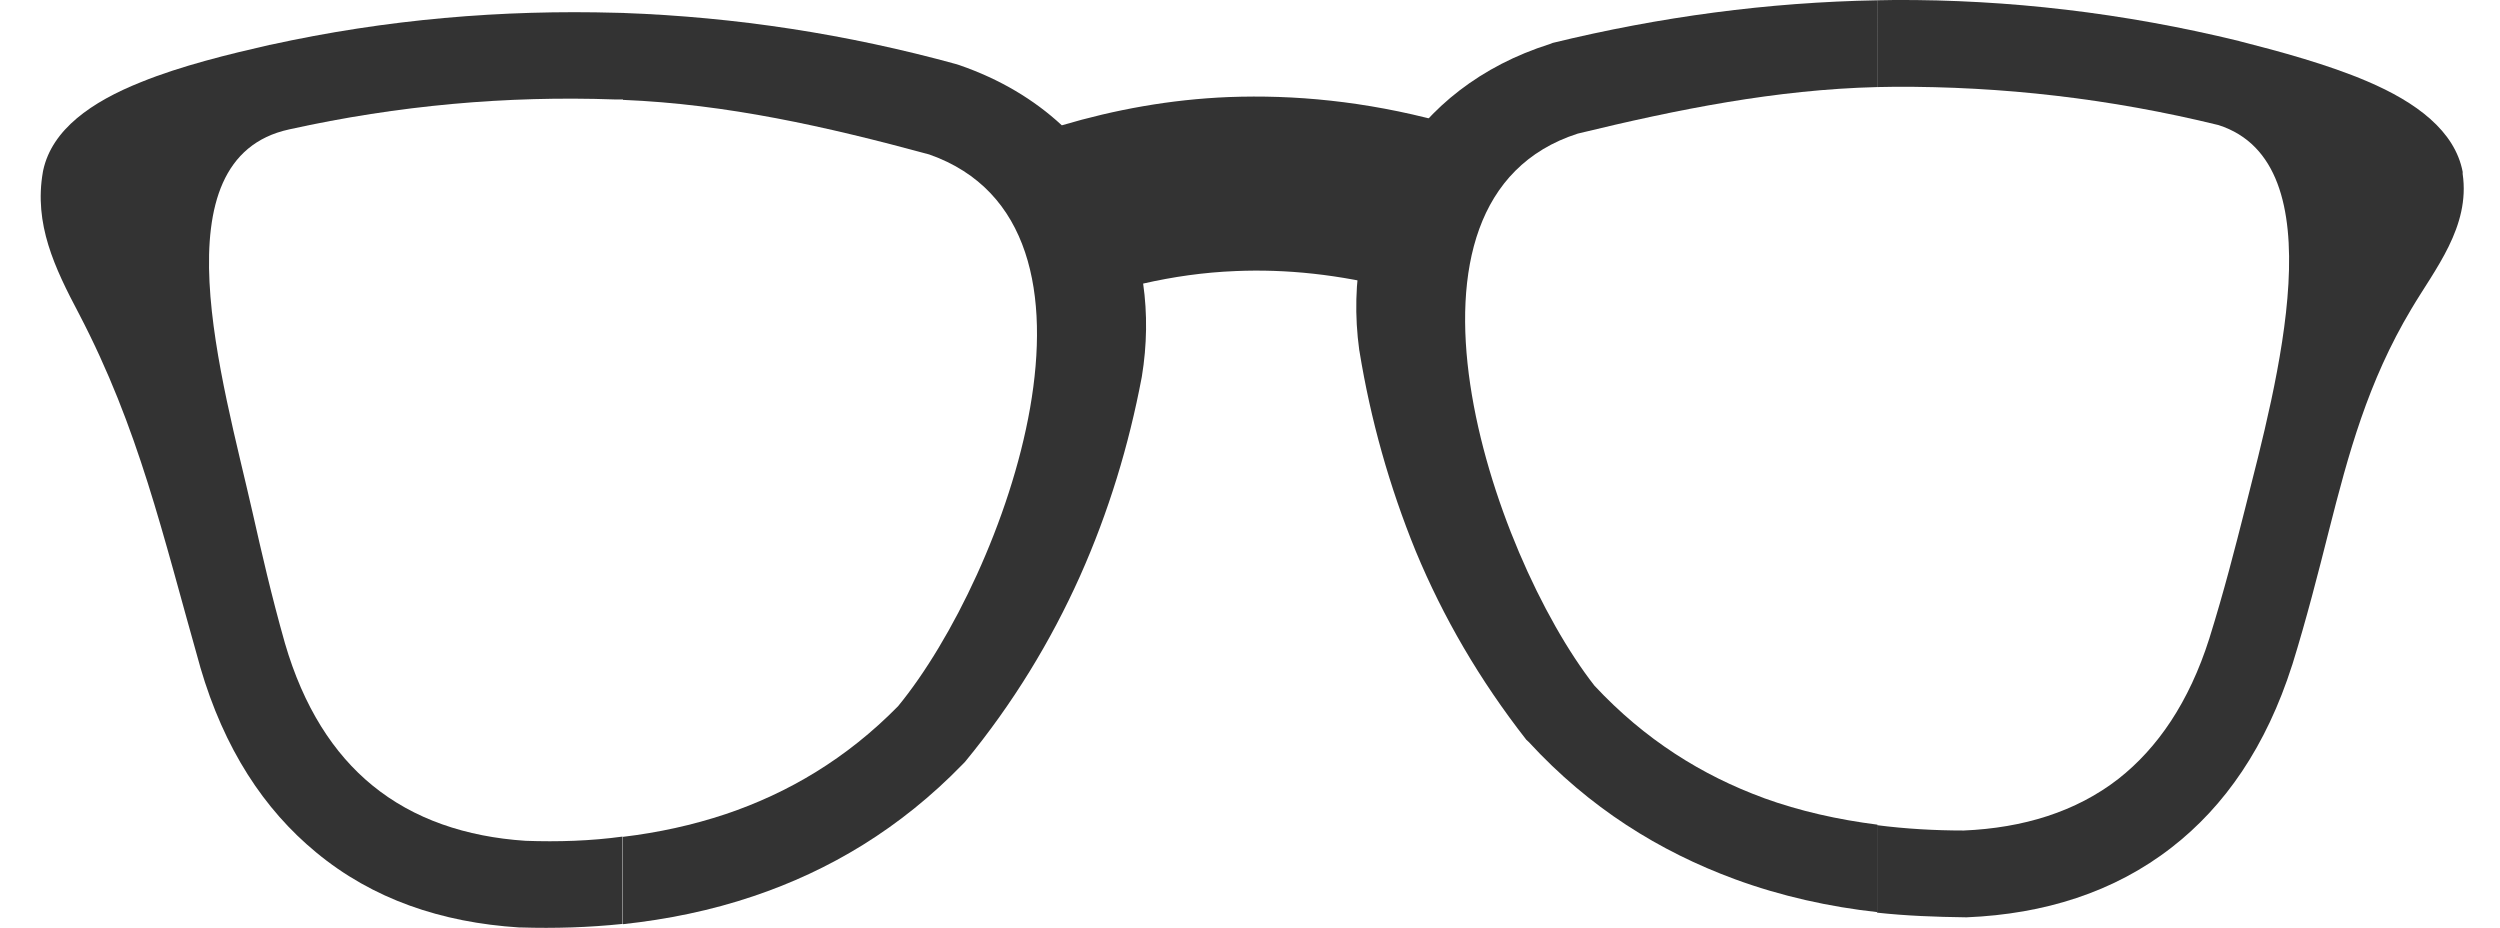 <svg xmlns="http://www.w3.org/2000/svg" xmlns:xlink="http://www.w3.org/1999/xlink" version="1.1" id="Layer_1" x="0px" y="0px" width="235.156px" height="87.277px" viewBox="0 0 235.156 87.277" enable-background="new 0 0 235.156 87.277" xml:space="preserve"><style>.style0{fill:	none;}.style1{fill:	#333333;}</style><g><path d="M149.979 64.496c4.715 5.1 10.1 8.5 15.9 10.57c3.422 1.2 7 2.1 10.7 2.5 c2.68 0.3 5.4 0.5 8.2 0.502c5.578-0.237 10.558-1.759 14.543-4.854c3.701-2.871 6.652-7.185 8.555-13.164 c1.406-4.511 2.408-8.454 3.363-12.211c3.004-11.841 8.7-32.479-2.514-36.091c-10.206-2.5-20.373-3.664-30.492-3.611L176.57 8.2 c-9.503 0.238-18.688 2.077-28.17 4.379C129.142 18.8 140.2 51.9 150 64.496z" class="style0"/><path d="M231.646 16.167c-0.736-3.85-4.357-6.549-8.986-8.52c-3.72-1.588-8.21-2.805-12.003-3.771l-0.033-0.014 c-10.902-2.659-21.726-3.916-32.468-3.862l-1.586 0.026V8.19l1.605-0.026c10.119-0.053 20.3 1.1 30.5 3.6 c11.214 3.6 5.5 24.2 2.5 36.091c-0.955 3.757-1.957 7.7-3.363 12.211c-1.902 5.979-4.854 10.293-8.555 13.2 c-3.985 3.096-8.965 4.617-14.543 4.854c-2.745 0-5.471-0.158-8.15-0.502v8.229c2.753 0.3 5.5 0.4 8.3 0.437h0.146 c7.262-0.304 13.848-2.354 19.266-6.575c4.979-3.863 8.886-9.485 11.333-17.159l0.007-0.013c1.339-4.312 2.427-8.586 3.461-12.674 c1.817-7.145 3.635-13.932 7.739-20.797c2.215-3.744 5.558-7.74 4.828-12.714L231.646 16.167z" class="style1"/><path d="M165.914 75.066c-5.796-2.116-11.221-5.504-15.936-10.57c-9.802-12.555-20.837-45.722-1.578-51.927 c9.482-2.302 18.667-4.141 28.17-4.379V0.028c-10.259 0.185-20.432 1.548-30.518 4.008l-0.252 0.1 c-6.526 2.063-11.348 5.953-14.404 10.875c-3.217 5.186-4.424 11.483-3.541 17.926l0.02 0.1 c1.041 6.4 2.8 12.7 5.3 18.826c2.573 6.2 6 12.1 10.4 17.728l0.22 0.2 c5.703 6.2 12.3 10.3 19.4 12.912c4.35 1.6 8.9 2.6 13.4 3.096v-8.229C172.91 77.1 169.3 76.3 165.9 75.066z" class="style1"/></g><g><path d="M27.201 12.172c-12.574 2.738-6.261 23.589-3.449 36.011c0.855 3.8 1.8 7.8 3 12.3 c1.75 6 4.6 10.4 8.2 13.375c3.906 3.2 8.8 4.9 14.4 5.226c3.097 0.1 6.174-0.026 9.198-0.396 c3.309-0.396 6.552-1.098 9.682-2.144c5.855-1.971 11.359-5.212 16.207-10.146c10.12-12.304 22.018-45.18 2.925-51.874 c-9.675-2.619-19.052-4.736-28.813-5.133l-0.843-0.04C47.659 9 37.5 9.9 27.2 12.172z" class="style0"/><path d="M115.58 9.129c-5.524 0.225-10.73 1.19-15.703 2.659c-2.594-2.408-5.81-4.34-9.637-5.662l-0.245-0.08 C79.65 3.2 69.2 1.6 58.6 1.218v8.176c9.762 0.4 19.1 2.5 28.8 5.133c19.093 6.7 7.2 39.57-2.925 51.9 c-4.848 4.935-10.352 8.176-16.207 10.146c-3.13 1.046-6.373 1.747-9.682 2.144v8.216c4.164-0.45 8.282-1.283 12.274-2.633 c7.129-2.395 13.82-6.363 19.676-12.396l0.232-0.238c4.529-5.503 8.077-11.364 10.81-17.449c2.719-6.086 4.603-12.344 5.809-18.694 l0.021-0.118c0.484-2.95 0.524-5.9 0.119-8.731c2.799-0.636 5.69-1.059 8.721-1.178c4.688-0.198 9.7 0.3 15.1 1.7 l4.172-15.77C128.346 9.5 121.7 8.9 115.6 9.129z" class="style1"/><path d="M49.417 79.087c-5.564-0.37-10.505-2.023-14.411-5.226c-3.621-2.963-6.459-7.355-8.209-13.375 c-1.287-4.551-2.189-8.52-3.045-12.304c-2.812-12.422-9.125-33.272 3.449-36.011C37.467 9.9 47.7 9 57.8 9.354l0.843 0 V1.218l-0.604-0.014C47.268 0.9 36.4 1.8 25.4 4.221h-0.033c-3.82 0.873-8.336 1.972-12.096 3.5 c-4.682 1.865-8.369 4.459-9.205 8.282l-0.033 0.172c-0.855 4.9 1.1 9 3.4 13.349c5.63 10.8 7.8 20.5 11.4 33.2 v0.013c2.248 7.7 6 13.4 10.9 17.437c5.305 4.4 11.8 6.6 19.1 7.065h0.146c3.203 0.1 6.4 0 9.576-0.331 v-8.216C55.591 79.1 52.5 79.2 49.4 79.087z" class="style1"/></g></svg>